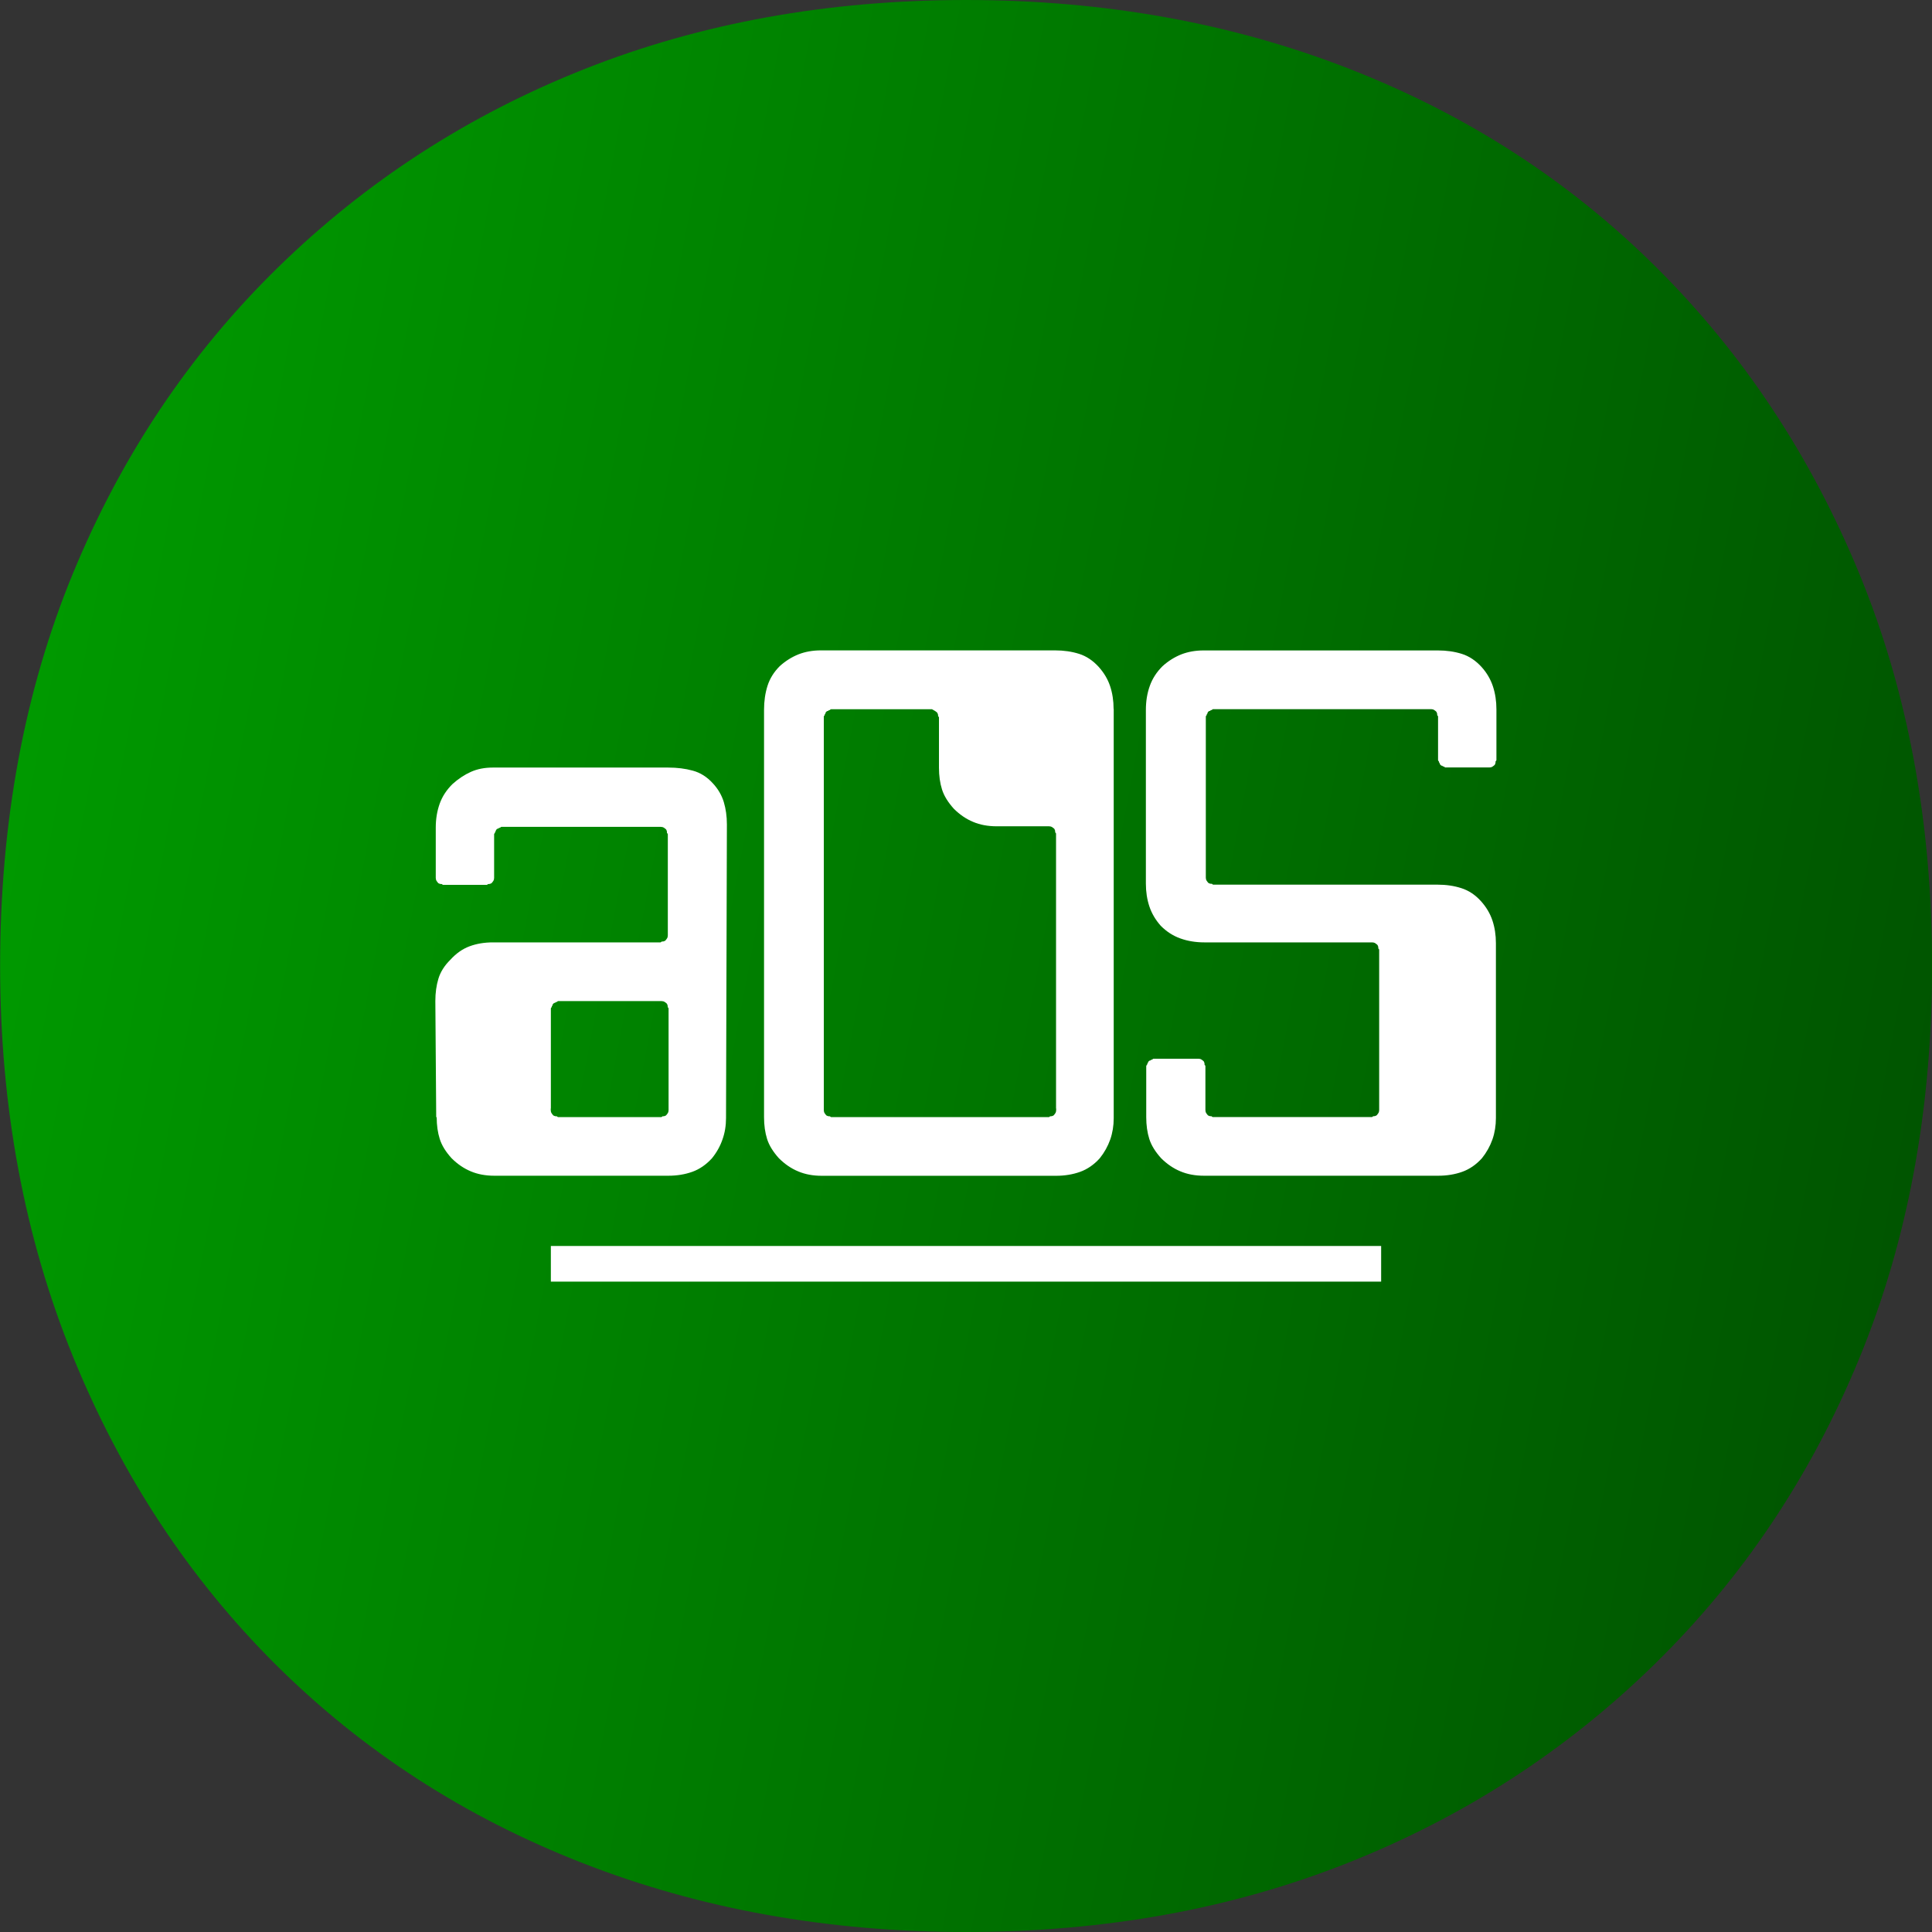 <?xml version="1.0" encoding="UTF-8"?>
<!DOCTYPE svg PUBLIC "-//W3C//DTD SVG 1.1//EN" "http://www.w3.org/Graphics/SVG/1.1/DTD/svg11.dtd">
<!-- Creator: CorelDRAW 2021 (64-Bit) -->
<svg xmlns="http://www.w3.org/2000/svg" xml:space="preserve" width="0.333in" height="0.333in" version="1.1" style="shape-rendering:geometricPrecision; text-rendering:geometricPrecision; image-rendering:optimizeQuality; fill-rule:evenodd; clip-rule:evenodd"
viewBox="0 0 333.33 333.33"
 xmlns:xlink="http://www.w3.org/1999/xlink"
 xmlns:xodm="http://www.corel.com/coreldraw/odm/2003">
 <rect x="0" y="0" width="333.33" height="333.33" fill="#333333" stroke="none"/>
 <defs>
  <style type="text/css">
   <![CDATA[
    .fil2 {fill:white}
    .fil1 {fill:white;fill-rule:nonzero}
    .fil0 {fill:url(#id0);fill-rule:nonzero}
   ]]>
  </style>
  <linearGradient id="id0" gradientUnits="userSpaceOnUse" x1="2.91" y1="135.61" x2="330.42" y2="197.72">
   <stop offset="0" style="stop-opacity:1; stop-color:#009900"/>
   <stop offset="1" style="stop-opacity:1; stop-color:#005500"/>
  </linearGradient>
 </defs>
 <g id="Layer_x0020_1">
  <g id="_2739880278976">
   <path class="fil0" d="M166.67 333.33c23.84,0 45.78,-3.96 65.83,-11.91 20.04,-7.94 37.67,-19.35 52.89,-34.22 15.22,-14.89 27.02,-32.49 35.39,-52.83 8.37,-20.34 12.56,-42.91 12.56,-67.7 0,-24.8 -4.19,-47.37 -12.56,-67.71 -8.37,-20.33 -20.04,-37.94 -35,-52.82 -14.97,-14.89 -32.6,-26.3 -52.89,-34.23 -20.3,-7.93 -42.37,-11.91 -66.21,-11.91 -23.85,0 -45.79,3.97 -65.83,11.91 -20.04,7.94 -37.67,19.35 -52.89,34.23 -15.22,14.88 -27.01,32.49 -35.39,52.82 -8.37,20.34 -12.55,42.91 -12.55,67.71 0,24.31 4.19,46.75 12.55,67.33 8.38,20.58 20.05,38.31 35.01,53.2 14.96,14.88 32.59,26.29 52.89,34.22 20.3,7.94 42.36,11.91 66.21,11.91z"/>
   <path class="fil1" d="M75.26 192.76l-0.15 -20.06c0,-1.41 0.18,-2.69 0.53,-3.85 0.35,-1.15 1.03,-2.24 2.04,-3.24 1.01,-1.11 2.11,-1.89 3.32,-2.34 1.21,-0.45 2.56,-0.68 4.07,-0.68l28.65 0c0.1,0 0.18,0 0.23,0 0.05,0 0.13,-0.05 0.22,-0.15 0,0 0.03,0 0.07,0 0.05,0 0.08,0 0.08,0 0.1,0 0.2,-0.02 0.3,-0.07 0.1,-0.05 0.15,-0.07 0.15,-0.07 0.1,-0.1 0.2,-0.23 0.3,-0.38 0.1,-0.15 0.15,-0.33 0.15,-0.53 0,0 0,-0.02 0,-0.07 0,-0.05 0,-0.13 0,-0.22l0 -16.94c0,-0.1 0,-0.18 0,-0.23 0,-0.05 -0.05,-0.13 -0.15,-0.22 0,0 0,-0.03 0,-0.07 0,-0.05 0,-0.08 0,-0.08 0,-0.1 -0.02,-0.2 -0.07,-0.3 -0.05,-0.1 -0.07,-0.15 -0.07,-0.15 -0.1,-0.1 -0.23,-0.2 -0.38,-0.3 -0.15,-0.1 -0.33,-0.15 -0.53,-0.15 0,0 -0.02,0 -0.07,0 -0.05,0 -0.13,0 -0.23,0l-26.99 0c-0.1,0 -0.18,0 -0.23,0 -0.05,0 -0.13,0.05 -0.22,0.15 -0.1,0 -0.18,0.02 -0.23,0.07 -0.05,0.05 -0.07,0.07 -0.07,0.07 -0.1,0 -0.17,0.03 -0.22,0.07 -0.05,0.05 -0.07,0.07 -0.07,0.07 0,0 -0.03,0.03 -0.08,0.08 -0.05,0.05 -0.07,0.13 -0.07,0.22 0,0 -0.02,0.02 -0.07,0.07 -0.05,0.05 -0.07,0.13 -0.07,0.23 -0.1,0.1 -0.15,0.17 -0.15,0.22 0,0.05 0,0.13 0,0.23l0 7.06c0,0.07 0,0.15 0,0.2 0,0.05 0,0.07 0,0.07 0,0.2 -0.05,0.38 -0.15,0.53 -0.1,0.15 -0.2,0.28 -0.3,0.38 0,0 -0.05,0.02 -0.15,0.07 -0.1,0.05 -0.2,0.07 -0.3,0.07 0,0 -0.02,0 -0.07,0 -0.05,0 -0.07,0 -0.07,0 -0.1,0.1 -0.18,0.15 -0.23,0.15 -0.05,0 -0.13,0 -0.22,0l-7.09 0c-0.1,0 -0.17,0 -0.22,0 -0.05,0 -0.13,-0.05 -0.23,-0.15 0,0 -0.02,0 -0.07,0 -0.05,0 -0.07,0 -0.07,0 -0.1,0 -0.2,-0.02 -0.3,-0.07 -0.1,-0.05 -0.15,-0.07 -0.15,-0.07 -0.1,-0.1 -0.2,-0.23 -0.3,-0.38 -0.1,-0.15 -0.15,-0.33 -0.15,-0.53 0,0 0,-0.03 0,-0.07 0,-0.05 0,-0.13 0,-0.2l0 -8.42c0,-1.48 0.23,-2.87 0.68,-4.12 0.45,-1.26 1.18,-2.36 2.19,-3.37 1,-0.9 2.06,-1.61 3.17,-2.11 1.11,-0.5 2.37,-0.75 3.77,-0.75l30.31 0c1.51,0 2.92,0.17 4.22,0.53 1.31,0.35 2.46,1.08 3.47,2.19 0.91,0.98 1.53,2.06 1.89,3.24 0.35,1.18 0.53,2.46 0.53,3.84l-0.15 50.67c0,1.31 -0.2,2.54 -0.61,3.69 -0.4,1.16 -1,2.24 -1.81,3.24 -1.01,1.11 -2.14,1.89 -3.39,2.34 -1.26,0.45 -2.64,0.68 -4.15,0.68l-30.01 0c-1.51,0 -2.87,-0.25 -4.07,-0.76 -1.2,-0.5 -2.31,-1.26 -3.31,-2.26 -1.01,-1.11 -1.69,-2.21 -2.04,-3.32 -0.35,-1.11 -0.53,-2.36 -0.53,-3.77zm19.76 -1.51c0,0.1 0,0.17 0,0.22 0,0.05 0,0.07 0,0.07 0,0.2 0.05,0.38 0.15,0.53 0.1,0.15 0.2,0.28 0.3,0.38 0,0 0.05,0.02 0.15,0.07 0.1,0.05 0.2,0.07 0.3,0.07 0,0 0.03,0 0.08,0 0.05,0 0.07,0 0.07,0 0.1,0.1 0.17,0.15 0.22,0.15 0.05,0 0.13,0 0.23,0l17.34 0c0.1,0 0.17,0 0.22,0 0.05,0 0.13,-0.05 0.23,-0.15 0,0 0.02,0 0.07,0 0.05,0 0.07,0 0.07,0 0.1,0 0.2,-0.02 0.3,-0.07 0.1,-0.05 0.15,-0.07 0.15,-0.07 0.1,-0.1 0.2,-0.23 0.3,-0.38 0.1,-0.15 0.15,-0.33 0.15,-0.53 0,0 0,-0.02 0,-0.07 0,-0.05 0,-0.13 0,-0.22l0 -17.04c0,-0.1 0,-0.18 0,-0.22 0,-0.05 -0.05,-0.13 -0.15,-0.23 0,0 0,-0.02 0,-0.07 0,-0.05 0,-0.07 0,-0.07 0,-0.1 -0.02,-0.2 -0.07,-0.3 -0.05,-0.1 -0.07,-0.15 -0.07,-0.15 -0.1,-0.1 -0.22,-0.2 -0.38,-0.3 -0.15,-0.1 -0.33,-0.15 -0.53,-0.15 0,0 -0.02,0 -0.07,0 -0.05,0 -0.13,0 -0.22,0l-17.34 0c-0.1,0 -0.18,0 -0.23,0 -0.05,0 -0.13,0.05 -0.22,0.15 -0.1,0 -0.18,0.03 -0.23,0.07 -0.05,0.05 -0.07,0.08 -0.07,0.08 -0.1,0 -0.18,0.02 -0.22,0.07 -0.05,0.05 -0.08,0.07 -0.08,0.07 0,0 -0.02,0.02 -0.07,0.07 -0.05,0.05 -0.07,0.13 -0.07,0.23 0,0 -0.02,0.02 -0.07,0.07 -0.05,0.05 -0.07,0.13 -0.07,0.22 -0.1,0.1 -0.15,0.18 -0.15,0.23 0,0.05 0,0.13 0,0.22l0 17.04z"/>
   <path id="_1" class="fil1" d="M192.15 122.33l0 70.58c0,1.31 -0.2,2.54 -0.6,3.69 -0.41,1.16 -1.01,2.24 -1.81,3.24 -1,1.11 -2.14,1.89 -3.39,2.34 -1.26,0.45 -2.64,0.68 -4.15,0.68l-40.42 0c-1.51,0 -2.87,-0.25 -4.07,-0.76 -1.21,-0.5 -2.31,-1.26 -3.32,-2.26 -1,-1.11 -1.69,-2.21 -2.04,-3.32 -0.35,-1.11 -0.53,-2.36 -0.53,-3.77l0 -70.28c0,-1.51 0.2,-2.89 0.6,-4.15 0.4,-1.26 1.11,-2.39 2.11,-3.39 1.01,-0.91 2.09,-1.58 3.24,-2.04 1.16,-0.45 2.44,-0.68 3.85,-0.68l40.41 0c1.51,0 2.89,0.2 4.15,0.6 1.26,0.4 2.39,1.16 3.39,2.26 0.9,1.01 1.56,2.11 1.96,3.32 0.4,1.21 0.6,2.52 0.6,3.92zm-9.95 68.92l0 -47.2c0,-0.1 0,-0.18 0,-0.22 0,-0.05 -0.05,-0.13 -0.15,-0.23 0,0 0,-0.02 0,-0.07 0,-0.05 0,-0.07 0,-0.07 0,-0.1 -0.02,-0.2 -0.07,-0.3 -0.05,-0.1 -0.07,-0.15 -0.07,-0.15 -0.1,-0.1 -0.22,-0.2 -0.38,-0.3 -0.15,-0.1 -0.33,-0.15 -0.53,-0.15 0,0 -0.02,0 -0.07,0 -0.05,0 -0.13,0 -0.22,0l-8.75 0c-1.51,0 -2.87,-0.25 -4.07,-0.76 -1.21,-0.5 -2.31,-1.26 -3.32,-2.26 -1,-1.11 -1.69,-2.21 -2.04,-3.32 -0.35,-1.11 -0.53,-2.36 -0.53,-3.77l0 -8.45c0,-0.1 0,-0.17 0,-0.22 0,-0.05 -0.05,-0.13 -0.15,-0.22 0,0 0,-0.03 0,-0.08 0,-0.05 0,-0.07 0,-0.07 0,-0.1 -0.03,-0.2 -0.08,-0.3 -0.05,-0.1 -0.07,-0.15 -0.07,-0.15 -0.1,-0.1 -0.22,-0.2 -0.38,-0.3 -0.15,-0.1 -0.33,-0.2 -0.53,-0.3 0,0 -0.02,0 -0.07,0 -0.05,0 -0.13,0 -0.22,0l-16.89 0c-0.1,0 -0.18,0 -0.23,0 -0.05,0 -0.13,0.05 -0.22,0.15 -0.1,0 -0.18,0.03 -0.23,0.08 -0.05,0.05 -0.07,0.07 -0.07,0.07 -0.1,0 -0.18,0.02 -0.22,0.07 -0.05,0.05 -0.08,0.07 -0.08,0.07 0,0 -0.02,0.02 -0.07,0.07 -0.05,0.05 -0.07,0.13 -0.07,0.23 0,0 -0.02,0.02 -0.07,0.07 -0.05,0.05 -0.07,0.13 -0.07,0.22 -0.1,0.1 -0.15,0.18 -0.15,0.23 0,0.05 0,0.13 0,0.22l0 67.41c0,0.1 0,0.17 0,0.22 0,0.05 0,0.07 0,0.07 0,0.2 0.05,0.38 0.15,0.53 0.1,0.15 0.2,0.28 0.3,0.38 0,0 0.05,0.02 0.15,0.07 0.1,0.05 0.2,0.07 0.3,0.07 0,0 0.03,0 0.08,0 0.05,0 0.07,0 0.07,0 0.1,0.1 0.17,0.15 0.22,0.15 0.05,0 0.13,0 0.23,0l37.1 0c0.1,0 0.17,0 0.22,0 0.05,0 0.13,-0.05 0.23,-0.15 0,0 0.02,0 0.07,0 0.05,0 0.07,0 0.07,0 0.1,0 0.2,-0.02 0.3,-0.07 0.1,-0.05 0.15,-0.07 0.15,-0.07 0.1,-0.1 0.2,-0.23 0.3,-0.38 0.1,-0.15 0.15,-0.33 0.15,-0.53 0,0 0,-0.02 0,-0.07 0,-0.05 0,-0.13 0,-0.22z"/>
   <path id="_2" class="fil1" d="M248.11 130.93l0 -7.09c0,-0.1 0,-0.18 0,-0.22 0,-0.05 -0.05,-0.13 -0.15,-0.23 0,0 0,-0.02 0,-0.07 0,-0.05 0,-0.07 0,-0.07 0,-0.1 -0.02,-0.2 -0.07,-0.3 -0.05,-0.1 -0.07,-0.15 -0.07,-0.15 -0.1,-0.1 -0.22,-0.2 -0.38,-0.3 -0.15,-0.1 -0.33,-0.15 -0.53,-0.15 0,0 -0.02,0 -0.07,0 -0.05,0 -0.13,0 -0.22,0l-37.1 0c-0.1,0 -0.18,0 -0.23,0 -0.05,0 -0.13,0.05 -0.22,0.15 -0.1,0 -0.18,0.03 -0.23,0.08 -0.05,0.05 -0.07,0.07 -0.07,0.07 -0.1,0 -0.18,0.02 -0.22,0.07 -0.05,0.05 -0.08,0.07 -0.08,0.07 0,0 -0.02,0.02 -0.07,0.07 -0.05,0.05 -0.07,0.13 -0.07,0.23 0,0 -0.02,0.02 -0.07,0.07 -0.05,0.05 -0.07,0.13 -0.07,0.22 -0.1,0.1 -0.15,0.18 -0.15,0.23 0,0.05 0,0.13 0,0.22l0 27.3c0,0.1 0,0.18 0,0.23 0,0.05 0,0.07 0,0.07 0,0.2 0.05,0.38 0.15,0.53 0.1,0.15 0.2,0.28 0.3,0.38 0,0 0.05,0.02 0.15,0.07 0.1,0.05 0.2,0.07 0.3,0.07 0,0 0.03,0 0.08,0 0.05,0 0.07,0 0.07,0 0.1,0.1 0.17,0.15 0.22,0.15 0.05,0 0.13,0 0.23,0l38.45 0c1.51,0 2.89,0.2 4.15,0.61 1.26,0.4 2.39,1.15 3.39,2.26 0.9,1.01 1.56,2.11 1.96,3.32 0.4,1.2 0.6,2.51 0.6,3.92l0 30.16c0,1.31 -0.2,2.54 -0.6,3.69 -0.41,1.16 -1.01,2.24 -1.81,3.24 -1,1.11 -2.14,1.89 -3.39,2.34 -1.26,0.45 -2.64,0.68 -4.15,0.68l-40.42 0c-1.51,0 -2.87,-0.25 -4.07,-0.76 -1.21,-0.5 -2.31,-1.26 -3.32,-2.26 -1,-1.11 -1.69,-2.21 -2.04,-3.32 -0.35,-1.11 -0.53,-2.36 -0.53,-3.77l0 -8.6c0,-0.1 0,-0.18 0,-0.22 0,-0.05 0.05,-0.13 0.15,-0.23 0,-0.1 0.03,-0.17 0.07,-0.22 0.05,-0.05 0.07,-0.07 0.07,-0.07 0,-0.1 0.03,-0.18 0.08,-0.23 0.05,-0.05 0.07,-0.07 0.07,-0.07 0,0 0.02,-0.02 0.07,-0.07 0.05,-0.05 0.13,-0.07 0.22,-0.07 0,0 0.03,-0.03 0.08,-0.07 0.05,-0.05 0.12,-0.08 0.22,-0.08 0.1,-0.1 0.18,-0.15 0.22,-0.15 0.05,0 0.13,0 0.23,0l7.24 0c0.1,0 0.17,0 0.22,0 0.05,0 0.07,0 0.07,0 0.2,0 0.38,0.05 0.53,0.15 0.15,0.1 0.28,0.2 0.38,0.3 0,0 0.02,0.05 0.07,0.15 0.05,0.1 0.07,0.2 0.07,0.3 0,0 0,0.02 0,0.07 0,0.05 0,0.07 0,0.07 0.1,0.1 0.15,0.18 0.15,0.23 0,0.05 0,0.13 0,0.22l0 7.09c0,0.1 0,0.17 0,0.22 0,0.05 0,0.07 0,0.07 0,0.2 0.05,0.38 0.15,0.53 0.1,0.15 0.2,0.28 0.3,0.38 0,0 0.05,0.02 0.15,0.07 0.1,0.05 0.2,0.07 0.3,0.07 0,0 0.03,0 0.08,0 0.05,0 0.07,0 0.07,0 0.1,0.1 0.17,0.15 0.22,0.15 0.05,0 0.13,0 0.23,0l26.99 0c0.1,0 0.18,0 0.23,0 0.05,0 0.13,-0.05 0.22,-0.15 0,0 0.03,0 0.07,0 0.05,0 0.07,0 0.07,0 0.1,0 0.2,-0.02 0.3,-0.07 0.1,-0.05 0.15,-0.07 0.15,-0.07 0.1,-0.1 0.2,-0.23 0.3,-0.38 0.1,-0.15 0.15,-0.33 0.15,-0.53 0,0 0,-0.02 0,-0.07 0,-0.05 0,-0.13 0,-0.22l0 -27.15c0,-0.1 0,-0.18 0,-0.23 0,-0.05 -0.05,-0.13 -0.15,-0.22 0,0 0,-0.03 0,-0.07 0,-0.05 0,-0.08 0,-0.08 0,-0.1 -0.02,-0.2 -0.07,-0.3 -0.05,-0.1 -0.07,-0.15 -0.07,-0.15 -0.1,-0.1 -0.23,-0.2 -0.38,-0.3 -0.15,-0.1 -0.33,-0.15 -0.53,-0.15 0,0 -0.03,0 -0.07,0 -0.05,0 -0.13,0 -0.23,0l-28.65 0c-1.51,0 -2.89,-0.23 -4.15,-0.68 -1.26,-0.45 -2.39,-1.18 -3.39,-2.19 -0.91,-1.03 -1.56,-2.14 -1.96,-3.34 -0.4,-1.21 -0.6,-2.52 -0.6,-3.92l0 -29.96c0,-1.51 0.22,-2.89 0.68,-4.17 0.45,-1.26 1.18,-2.39 2.19,-3.39 1,-0.91 2.09,-1.58 3.24,-2.04 1.16,-0.45 2.44,-0.68 3.85,-0.68l40.42 0c1.51,0 2.89,0.2 4.15,0.6 1.26,0.4 2.39,1.16 3.39,2.26 0.91,1.01 1.56,2.14 1.96,3.35 0.4,1.23 0.6,2.54 0.6,3.97l0 8.52c0,0.1 0,0.17 0,0.22 0,0.05 -0.05,0.13 -0.15,0.22 0,0 0,0.03 0,0.08 0,0.05 0,0.07 0,0.07 0,0.1 -0.03,0.2 -0.07,0.3 -0.05,0.1 -0.07,0.15 -0.07,0.15 -0.1,0.1 -0.23,0.2 -0.38,0.3 -0.15,0.1 -0.33,0.15 -0.53,0.15 0,0 -0.03,0 -0.07,0 -0.05,0 -0.13,0 -0.23,0l-7.09 0c-0.1,0 -0.18,0 -0.23,0 -0.05,0 -0.13,-0.05 -0.22,-0.15 -0.1,0 -0.18,-0.02 -0.23,-0.07 -0.05,-0.05 -0.07,-0.07 -0.07,-0.07 -0.1,0 -0.17,-0.02 -0.22,-0.07 -0.05,-0.05 -0.07,-0.07 -0.07,-0.07 0,0 -0.03,-0.03 -0.08,-0.08 -0.05,-0.05 -0.07,-0.12 -0.07,-0.22 0,0 -0.02,-0.02 -0.07,-0.07 -0.05,-0.05 -0.07,-0.13 -0.07,-0.23 -0.1,-0.1 -0.15,-0.17 -0.15,-0.22 0,-0.05 0,-0.13 0,-0.22z"/>
   <rect class="fil2" x="95.04" y="214.97" width="143.25" height="6.15"/>
  </g>
 </g>
</svg>
